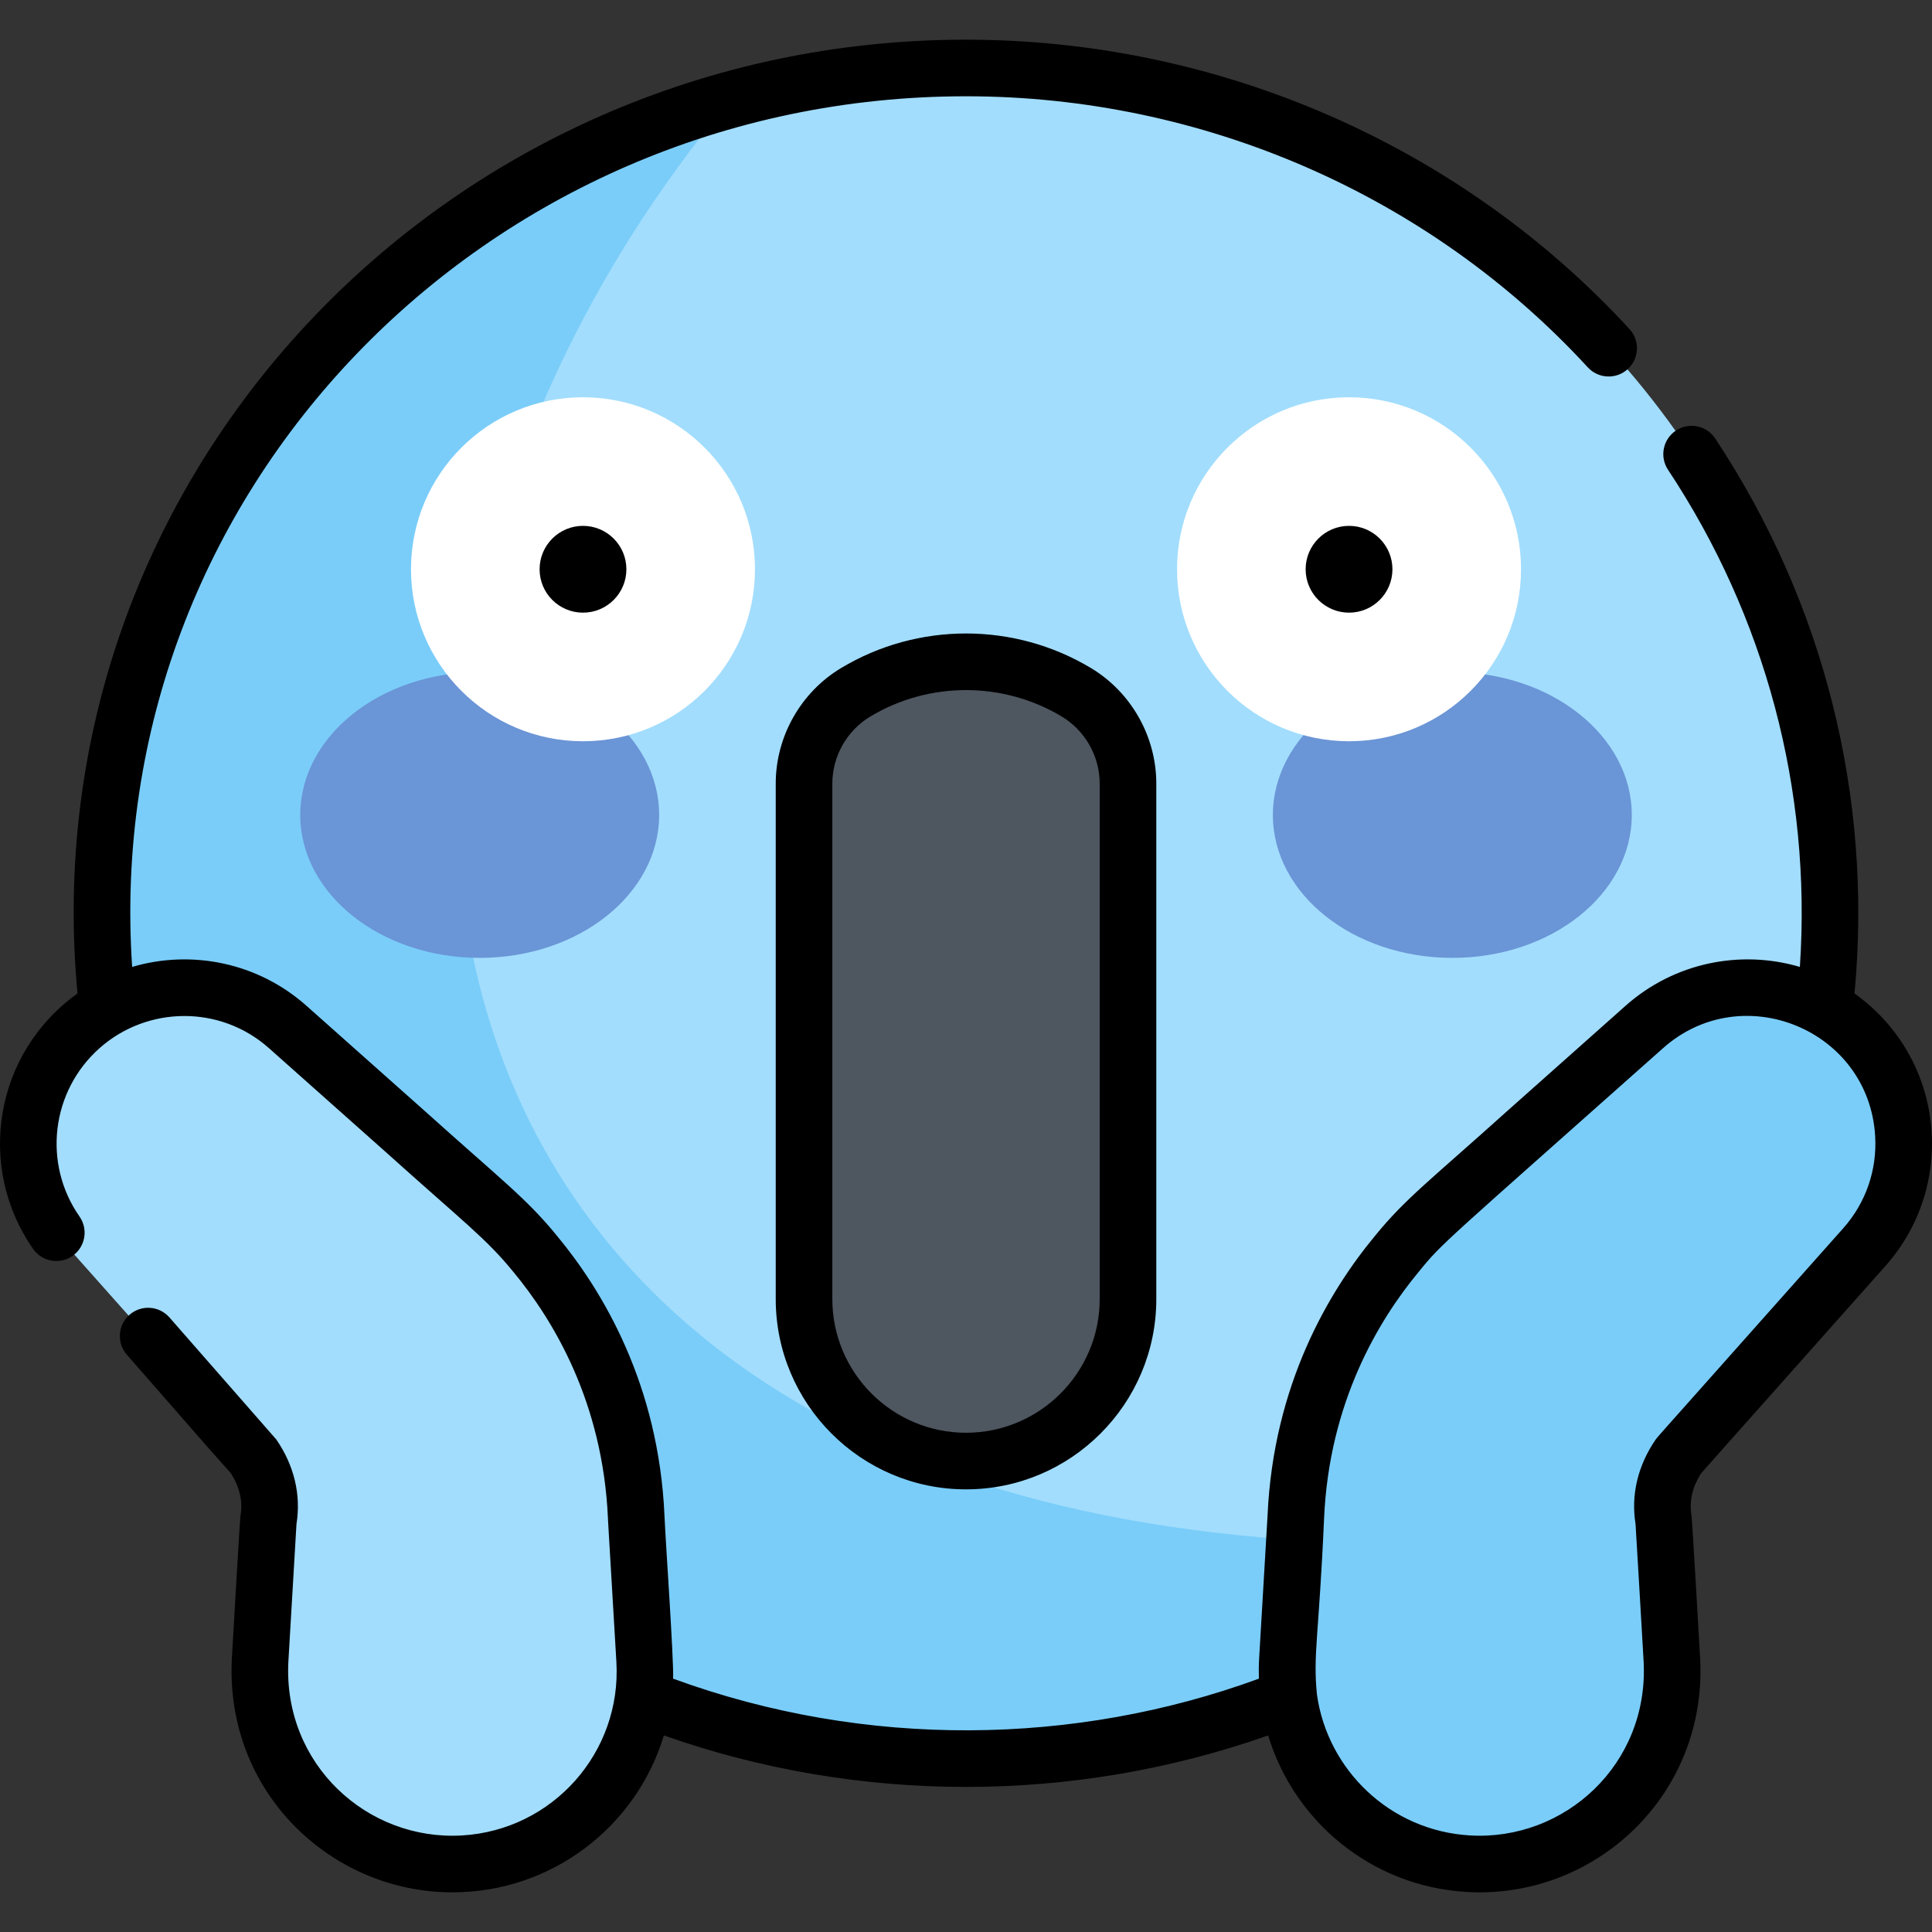<svg id="Capa_1" enable-background="new 0 0 512.013 512.013" height="512" viewBox="0 0 512.013 512.013" width="512" xmlns="http://www.w3.org/2000/svg"><rect x="0" y="0" width="512.013" height="512.013" fill="#333333" stroke="none"/><g><ellipse cx="256.01" cy="242.035" fill="#a2ddfd" rx="228.989" ry="224.02"/><path d="m409.744 408.066c-317.924 19.41-345.552-226.66-216.136-381.633-96.142 26.576-166.587 113.04-166.587 215.602 0 123.723 102.522 224.02 228.989 224.02 59.167.001 113.096-21.955 153.734-57.989z" fill="#7acdf9"/><g><g><ellipse cx="127.128" cy="215.984" fill="#6a95d6" rx="47.555" ry="37.87"/><ellipse cx="384.892" cy="215.984" fill="#6a95d6" rx="47.555" ry="37.87"/><path d="m298.938 207.672c0-9.9-5.18-19.089-13.666-24.19-8.55-5.14-18.559-8.097-29.263-8.097s-20.713 2.958-29.263 8.097c-8.485 5.101-13.666 14.289-13.666 24.19v136.605c0 23.709 19.22 42.928 42.928 42.928 23.709 0 42.928-19.22 42.928-42.928v-136.605z" fill="#4e5660"/><g fill="#fff"><circle cx="154.502" cy="150.864" r="45.58"/><circle cx="357.518" cy="150.864" r="45.58"/></g></g></g><path d="m76.284 272.196 31.011 27.579c20.549 18.483 26.875 23.107 34.496 32.47 27.968 33.671 26.497 69.603 26.926 71.477 1.357 23.171 1.467 25.037 2.123 36.251 1.648 28.14-19.828 52.289-47.968 53.937-29.753 1.743-55.558-22.475-53.937-53.937.007-.138 2.121-36.441 2.181-36.947.98-5.618-.147-11.572-4.06-17.282-.122-.138-8.252-9.284-7.734-8.701-12.957-14.57-28.452-31.993-41.369-46.517-15.164-17.05-13.634-43.166 3.417-58.33 15.831-14.079 39.475-13.762 54.914 0z" fill="#a2ddfd"/><path d="m435.736 272.196-31.011 27.579c-20.549 18.483-26.875 23.107-34.496 32.47-27.968 33.671-26.497 69.603-26.926 71.477-1.357 23.171-1.467 25.037-2.123 36.251-1.648 28.14 19.828 52.289 47.968 53.937 29.753 1.743 55.558-22.475 53.937-53.937-.007-.138-2.121-36.441-2.181-36.947-.98-5.618.147-11.572 4.06-17.282.122-.138 8.252-9.284 7.734-8.701 12.957-14.57 28.452-31.993 41.369-46.517 15.164-17.051 13.634-43.167-3.417-58.331-15.831-14.078-39.475-13.761-54.914.001z" fill="#7acdf9"/><path d="m222.883 177.053c-10.672 6.415-17.302 18.147-17.302 30.619v136.604c0 27.806 22.622 50.428 50.429 50.428s50.429-22.622 50.429-50.428v-136.604c0-12.471-6.63-24.203-17.302-30.618-20.328-12.22-45.907-12.231-66.254-.001zm68.556 167.223c0 19.535-15.893 35.428-35.429 35.428-19.535 0-35.429-15.893-35.429-35.428v-136.604c0-7.237 3.843-14.043 10.03-17.763 15.575-9.362 35.207-9.371 50.797.001 6.188 3.719 10.03 10.525 10.03 17.762v136.604zm-148.437-193.412c0 6.352 5.149 11.501 11.501 11.501s11.501-5.149 11.501-11.501-5.149-11.501-11.501-11.501-11.501 5.149-11.501 11.501zm203.015 0c0 6.352 5.149 11.501 11.501 11.501s11.5-5.149 11.5-11.501-5.149-11.501-11.5-11.501c-6.352 0-11.501 5.149-11.501 11.501zm145.463 112.43c4.895-52.397-8.283-103.859-36.925-147.088-2.288-3.453-6.943-4.397-10.395-2.109-3.453 2.288-4.397 6.941-2.109 10.395 25.695 38.782 38.109 84.725 34.947 131.756-15.731-4.634-33.304-1.191-46.253 10.35l-31.036 27.602c-20.569 18.502-27.227 23.396-35.25 33.254-12.186 14.671-27.031 39.476-28.544 74.332-.021.496-2.213 37.591-2.223 37.751-.105 1.789-.119 3.568-.064 5.337-48.55 17.778-104.111 18.721-155.237 0 .17-5.471-1.963-35.59-2.287-43.088-1.514-34.855-16.358-59.66-28.496-74.273-8.086-9.934-14.725-14.805-35.329-33.34l-31.005-27.573c-12.95-11.542-30.522-14.985-46.253-10.351-8.435-125.486 93.319-230.734 220.989-230.734 62.749 0 122.811 26.186 164.787 71.842 2.806 3.049 7.549 3.248 10.598.445s3.248-7.548.445-10.597c-44.809-48.737-108.895-76.69-175.83-76.69-138.418 0-248.24 116.073-235.47 252.779-22.084 15.735-26.926 45.987-11.765 67.691 2.371 3.396 7.048 4.226 10.443 1.854 3.396-2.372 4.226-7.048 1.854-10.443-9.8-14.029-7.529-33.201 5.283-44.594 12.582-11.191 31.944-11.589 44.945 0l30.979 27.551c20.473 18.414 26.535 22.831 33.742 31.686 10.714 12.898 23.765 34.714 25.097 65.397.039.886-.228-3.616 2.234 37.978 1.408 24.019-16.893 44.604-40.919 46.011-25.07 1.48-47.41-18.855-46.01-46.035.109-1.941 1.923-32.994 2.148-36.477 1.246-7.756-.592-15.495-5.329-22.407-.069-.101-28.285-32.306-28.375-32.407-2.754-3.094-7.494-3.373-10.589-.62-3.095 2.752-3.372 7.493-.62 10.588.572.643 21.444 24.521 21.343 24.407 1.832 2.06 5.05 5.68 6.112 6.875 2.412 3.677 3.291 7.506 2.613 11.388-.166.976-2.277 37.751-2.282 37.851-1.814 35.18 26.116 61.911 58.454 61.91 26.457 0 48.777-17.524 56.04-41.581 51.575 18.19 108.515 18.208 160.14 0 6.83 22.621 27.228 39.994 52.629 41.482 33.971 1.979 63.731-25.627 61.866-61.796-.005-.1-2.115-36.88-2.283-37.865-.678-3.882.201-7.711 2.613-11.388.091-.102 7.924-8.915 7.402-8.328l41.363-46.51c19.112-21.488 15.765-55.152-8.188-72.218zm-315.451 138.759c.028.122.071.3.103.536-.028-.179-.062-.358-.103-.536zm159.86.536c.031-.236.074-.414.103-.536-.042.178-.076.357-.103.536zm152.573-77.047-41.369 46.517.009.007c-.001 0-.001.001-.002.002l-.009-.007c-2.52 2.866-7.79 8.678-8.314 9.443-4.737 6.912-6.575 14.651-5.329 22.407.226 3.479 2.039 34.535 2.146 36.449 1.406 27.274-20.982 47.529-46.008 46.063-21.282-1.246-37.768-17.447-40.566-37.298-1.092-10.738.516-15.454 1.881-46.691 1.331-30.684 14.383-52.499 25.144-65.455 6.332-7.781 6.465-7.411 64.68-59.185 20.948-18.673 54.57-4.957 56.226 23.298.529 9.017-2.486 17.701-8.489 24.45z"/></g></svg>